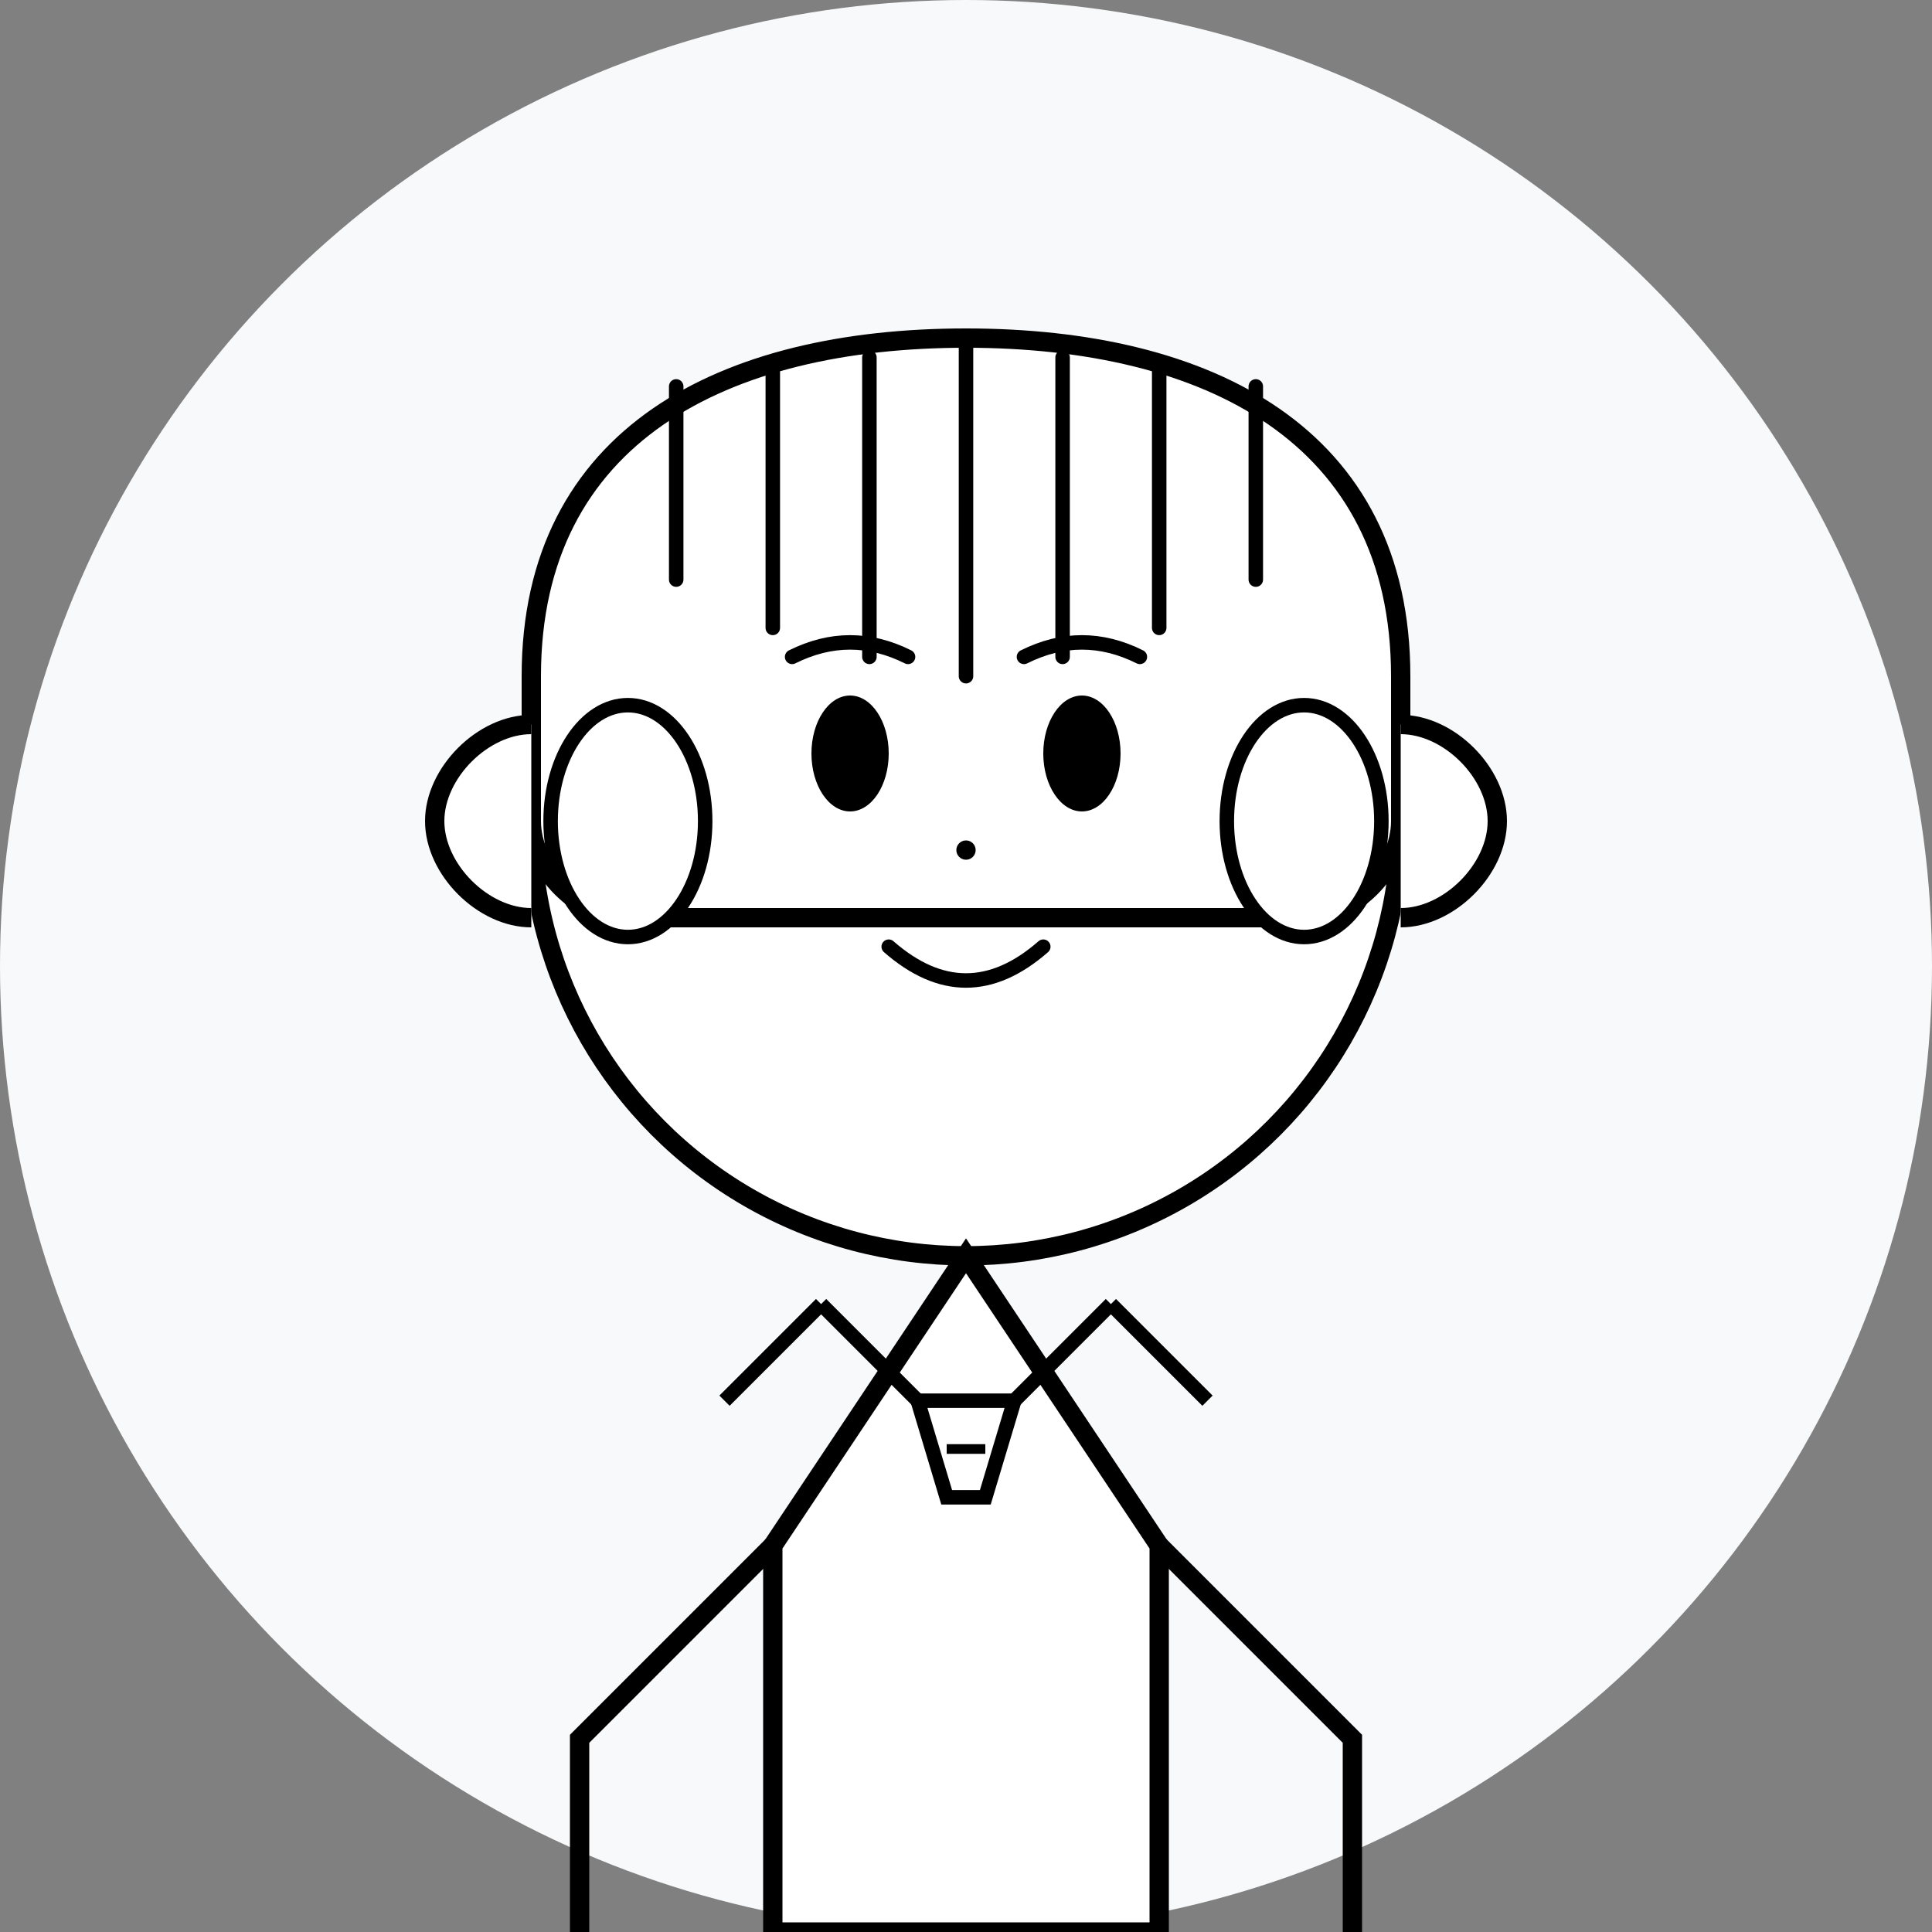 <svg width="200" height="200" viewBox="0 0 200 200" fill="none" xmlns="http://www.w3.org/2000/svg">
  <rect x="0" y="0" width="200" height="200" fill="#808080" stroke="none"/>
  <!-- Background circle -->
  <circle cx="100" cy="100" r="100" fill="#f8f9fa"/>
  
  <!-- Face -->
  <circle cx="100" cy="85" r="45" fill="white" stroke="black" stroke-width="2"/>
  
  <!-- Hair -->
  <path d="M55 70 C55 45, 75 35, 100 35 C125 35, 145 45, 145 70 L145 85 C145 90, 140 95, 135 95 L65 95 C60 95, 55 90, 55 85 Z" fill="white" stroke="black" stroke-width="2"/>
  
  <!-- Hair strands -->
  <path d="M70 40 L70 60" stroke="black" stroke-width="1.5" stroke-linecap="round"/>
  <path d="M80 38 L80 65" stroke="black" stroke-width="1.5" stroke-linecap="round"/>
  <path d="M90 37 L90 68" stroke="black" stroke-width="1.5" stroke-linecap="round"/>
  <path d="M100 36 L100 70" stroke="black" stroke-width="1.5" stroke-linecap="round"/>
  <path d="M110 37 L110 68" stroke="black" stroke-width="1.5" stroke-linecap="round"/>
  <path d="M120 38 L120 65" stroke="black" stroke-width="1.5" stroke-linecap="round"/>
  <path d="M130 40 L130 60" stroke="black" stroke-width="1.5" stroke-linecap="round"/>
  
  <!-- Side hair -->
  <path d="M55 75 C50 75, 45 80, 45 85 C45 90, 50 95, 55 95" fill="white" stroke="black" stroke-width="2"/>
  <path d="M145 75 C150 75, 155 80, 155 85 C155 90, 150 95, 145 95" fill="white" stroke="black" stroke-width="2"/>
  
  <!-- Ears -->
  <ellipse cx="65" cy="85" rx="8" ry="12" fill="white" stroke="black" stroke-width="1.5"/>
  <ellipse cx="135" cy="85" rx="8" ry="12" fill="white" stroke="black" stroke-width="1.5"/>
  
  <!-- Eyes -->
  <ellipse cx="88" cy="78" rx="4" ry="6" fill="black"/>
  <ellipse cx="112" cy="78" rx="4" ry="6" fill="black"/>
  
  <!-- Eyebrows -->
  <path d="M82 68 Q88 65 94 68" stroke="black" stroke-width="1.5" stroke-linecap="round" fill="none"/>
  <path d="M106 68 Q112 65 118 68" stroke="black" stroke-width="1.5" stroke-linecap="round" fill="none"/>
  
  <!-- Nose -->
  <circle cx="100" cy="88" r="1" fill="black"/>
  
  <!-- Mouth -->
  <path d="M92 98 Q100 105 108 98" stroke="black" stroke-width="1.5" stroke-linecap="round" fill="none"/>
  
  <!-- Body/Shirt -->
  <path d="M100 130 L80 160 L80 200 L120 200 L120 160 Z" fill="white" stroke="black" stroke-width="2"/>
  
  <!-- Collar -->
  <path d="M85 135 L100 150 L115 135" fill="none" stroke="black" stroke-width="1.5"/>
  <path d="M85 135 L75 145" stroke="black" stroke-width="1.5"/>
  <path d="M115 135 L125 145" stroke="black" stroke-width="1.5"/>
  
  <!-- Tie/Bow -->
  <path d="M95 145 L105 145 L102 155 L98 155 Z" fill="white" stroke="black" stroke-width="1.5"/>
  <path d="M98 150 L102 150" stroke="black" stroke-width="1"/>
  
  <!-- Arms -->
  <path d="M80 160 L60 180 L60 200" stroke="black" stroke-width="2" fill="none"/>
  <path d="M120 160 L140 180 L140 200" stroke="black" stroke-width="2" fill="none"/>
</svg>
